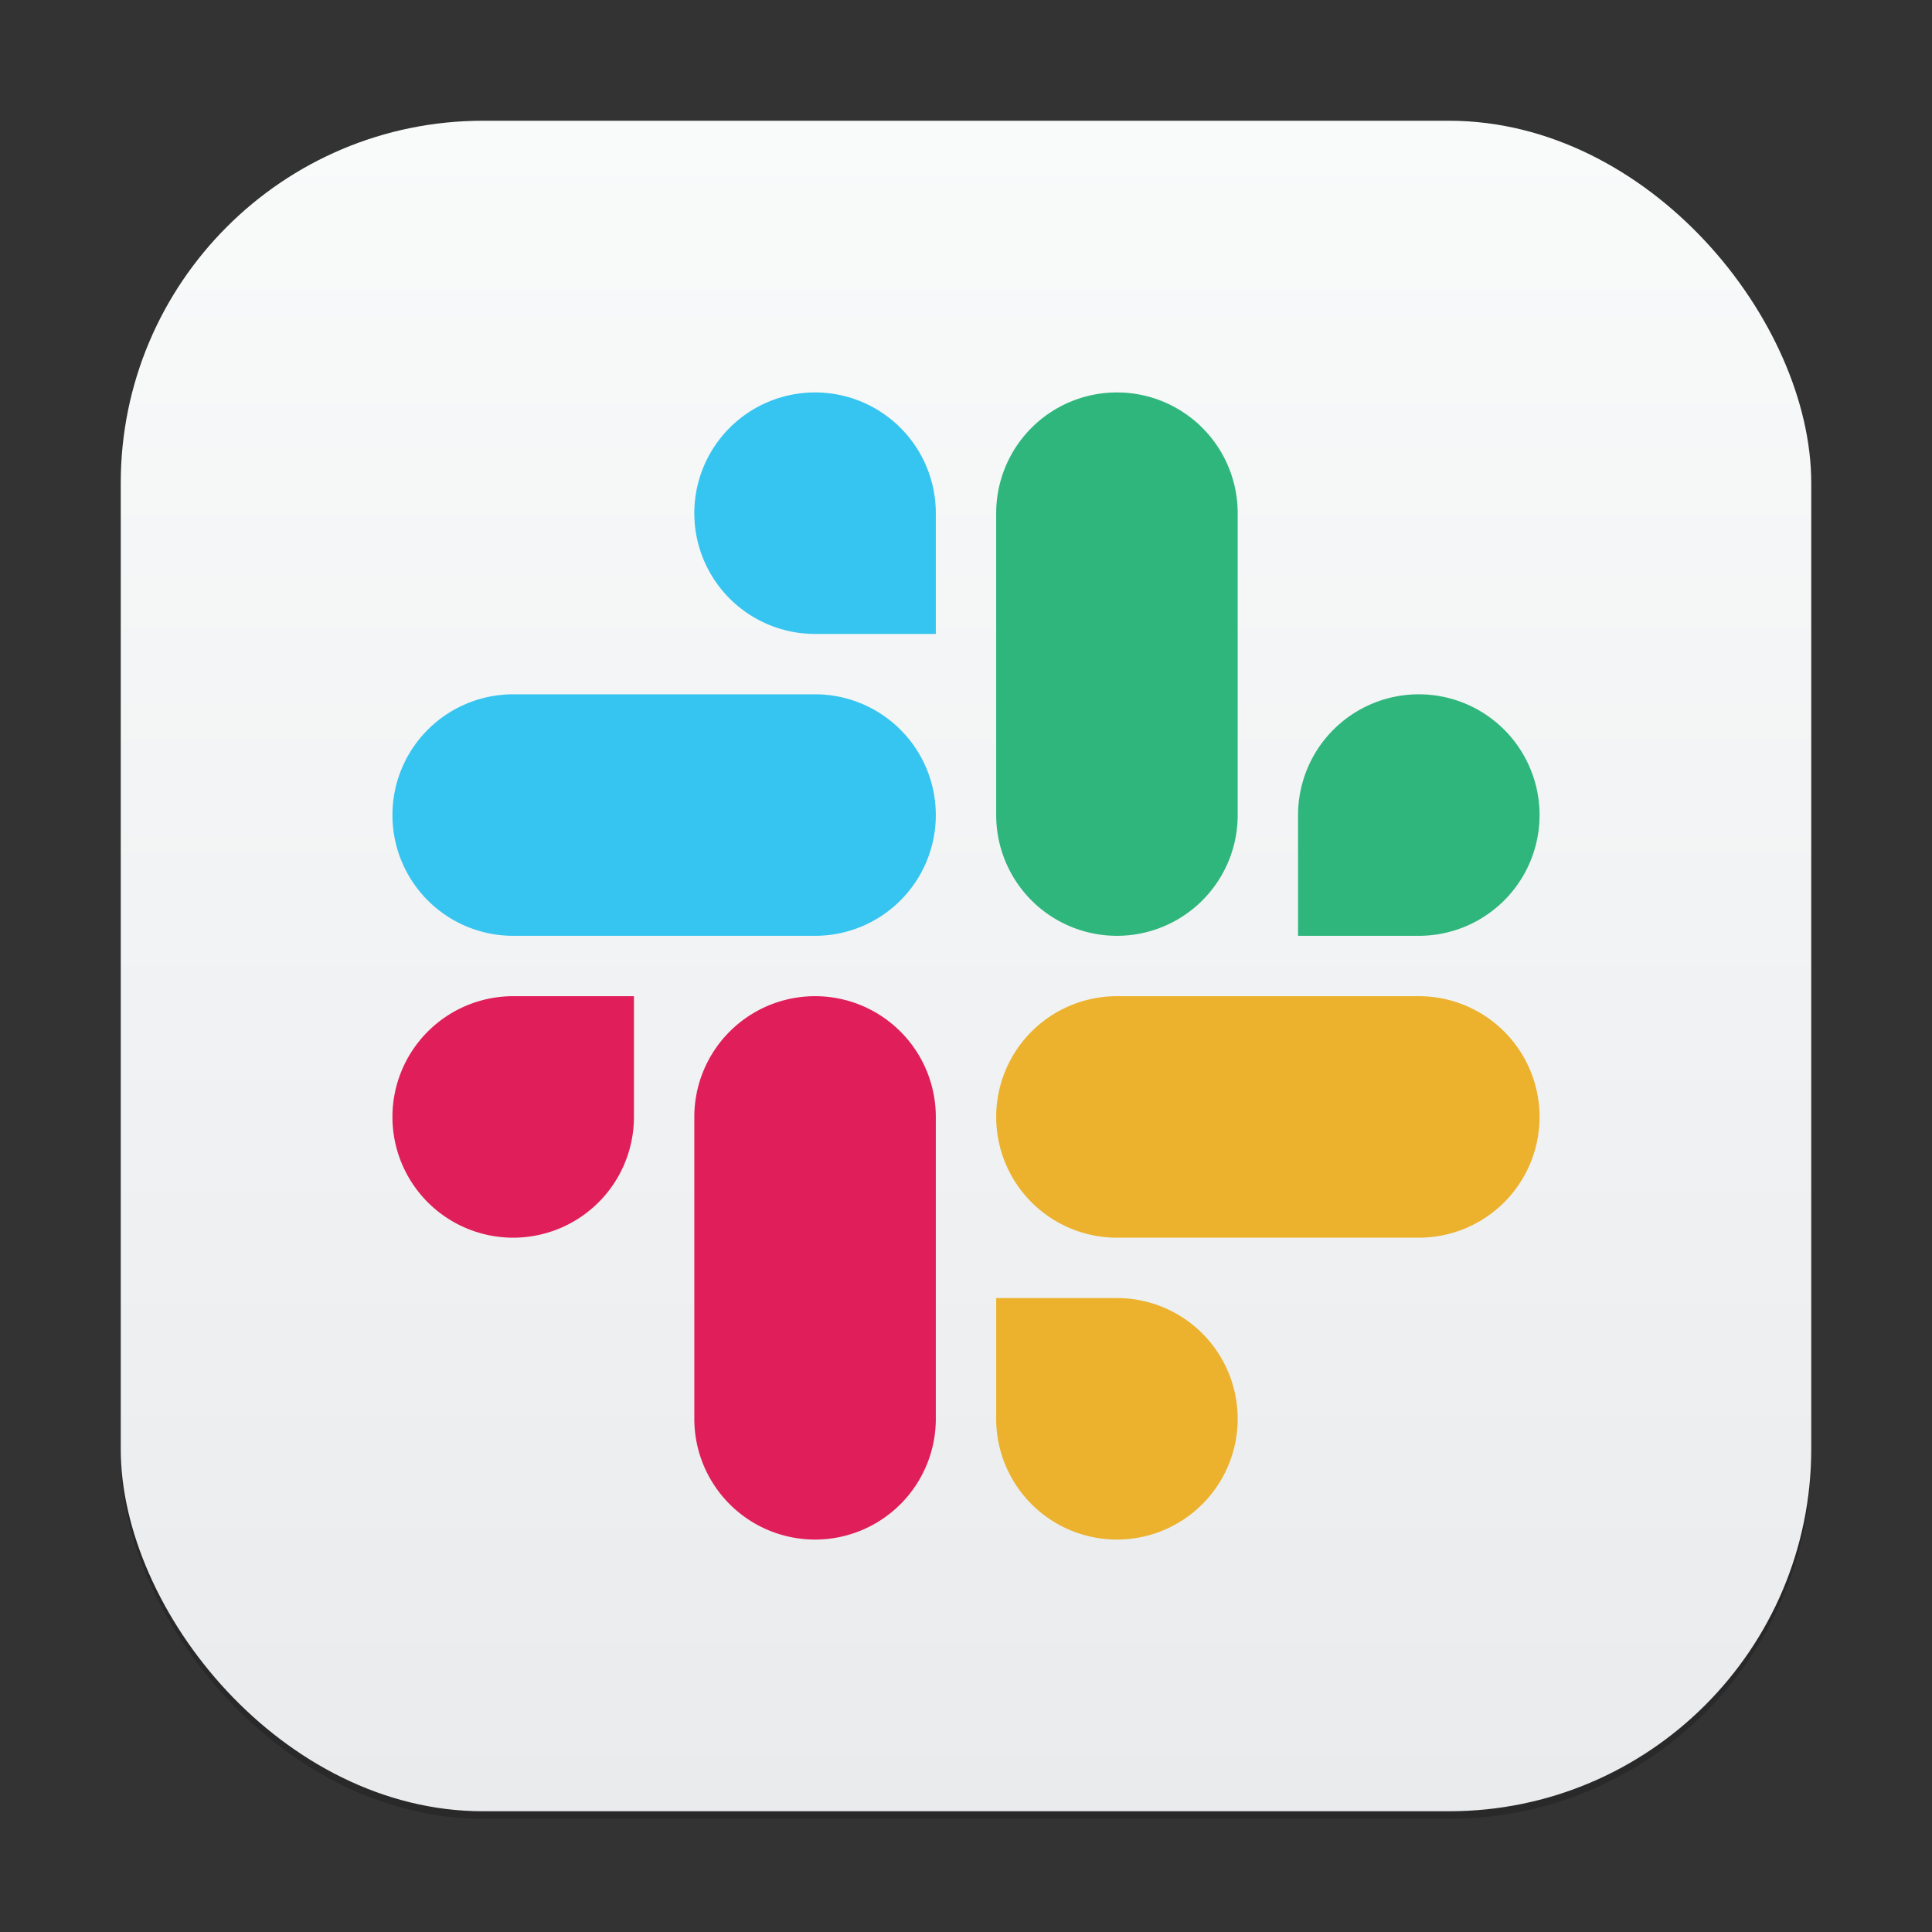 <?xml version="1.0" encoding="UTF-8" standalone="no"?>
<!-- Created with Inkscape (http://www.inkscape.org/) -->

<svg
   width="256"
   height="256"
   viewBox="0 0 256 256"
   version="1.1"
   id="svg1"
   inkscape:version="1.4.2 (ebf0e940d0, 2025-05-08)"
   sodipodi:docname="slack.svg"
   xmlns:inkscape="http://www.inkscape.org/namespaces/inkscape"
   xmlns:sodipodi="http://sodipodi.sourceforge.net/DTD/sodipodi-0.dtd"
   xmlns:xlink="http://www.w3.org/1999/xlink"
   xmlns="http://www.w3.org/2000/svg"
   xmlns:svg="http://www.w3.org/2000/svg">
  <rect x="0" y="0" width="256" height="256" fill="#333333" stroke="none"/>
  <sodipodi:namedview
     id="namedview1"
     pagecolor="#ffffff"
     bordercolor="#000000"
     borderopacity="0.25"
     inkscape:showpageshadow="2"
     inkscape:pageopacity="0.0"
     inkscape:pagecheckerboard="0"
     inkscape:deskcolor="#d1d1d1"
     inkscape:document-units="px"
     inkscape:zoom="3.1601562"
     inkscape:cx="128"
     inkscape:cy="128"
     inkscape:window-width="1920"
     inkscape:window-height="1011"
     inkscape:window-x="0"
     inkscape:window-y="0"
     inkscape:window-maximized="1"
     inkscape:current-layer="svg1" />
  <defs
     id="defs1">
    <linearGradient
       inkscape:collect="always"
       id="linearGradient1606">
      <stop
         style="stop-color:#eaebed;stop-opacity:1;"
         offset="0"
         id="stop1602" />
      <stop
         style="stop-color:#f9fafa;stop-opacity:1;"
         offset="1"
         id="stop1604" />
    </linearGradient>
    <linearGradient
       inkscape:collect="always"
       xlink:href="#linearGradient1606"
       id="linearGradient4"
       x1="16"
       y1="30"
       x2="16"
       y2="2"
       gradientUnits="userSpaceOnUse"
       gradientTransform="scale(8)" />
  </defs>
  <rect
     style="opacity:0.2;fill:#000000;stroke-width:14"
     id="rect1"
     width="224"
     height="224"
     x="16"
     y="17"
     ry="48" />
  <rect
     style="fill:url(#linearGradient4);stroke-width:8"
     id="rect2"
     width="224"
     height="224"
     x="16"
     y="16"
     ry="48" />
  <path
     style="fill:#36c5f0;stroke-width:8"
     d="m 108,52 a 16,16 0 0 0 -16,16 16,16 0 0 0 16,16 h 16 V 68 A 16,16 0 0 0 108,52 Z m -56,56 a 16,16 0 0 0 16,16 h 40 A 16,16 0 0 0 124,108 16,16 0 0 0 108,92 H 68 a 16,16 0 0 0 -16,16 z"
     id="path4" />
  <path
     style="fill:#2eb67d;stroke-width:8"
     d="m 188,92 a 16,16 0 0 1 16,16 16,16 0 0 1 -16,16 H 172 V 108 A 16,16 0 0 1 188,92 Z M 148,52 a 16,16 0 0 0 -16,16 v 40 a 16,16 0 0 0 16,16 16,16 0 0 0 16,-16 V 68 A 16,16 0 0 0 148,52 Z"
     id="path5" />
  <path
     style="fill:#ecb22e;stroke-width:8"
     d="m 148,204 a 16,16 0 0 0 16,-16 16,16 0 0 0 -16,-16 h -16 v 16 a 16,16 0 0 0 16,16 z m -16,-56 a 16,16 0 0 0 16,16 h 40 a 16,16 0 0 0 16,-16 16,16 0 0 0 -16,-16 h -40 a 16,16 0 0 0 -16,16 z"
     id="path6" />
  <path
     style="fill:#e01e5a;stroke-width:8"
     d="M 68,164 A 16,16 0 0 1 52,148 16,16 0 0 1 68,132 h 16 v 16 a 16,16 0 0 1 -16,16 z m 40,-32 a 16,16 0 0 0 -16,16 v 40 a 16,16 0 0 0 16,16 16,16 0 0 0 16,-16 v -40 a 16,16 0 0 0 -16,-16 z"
     id="path7" />
</svg>
